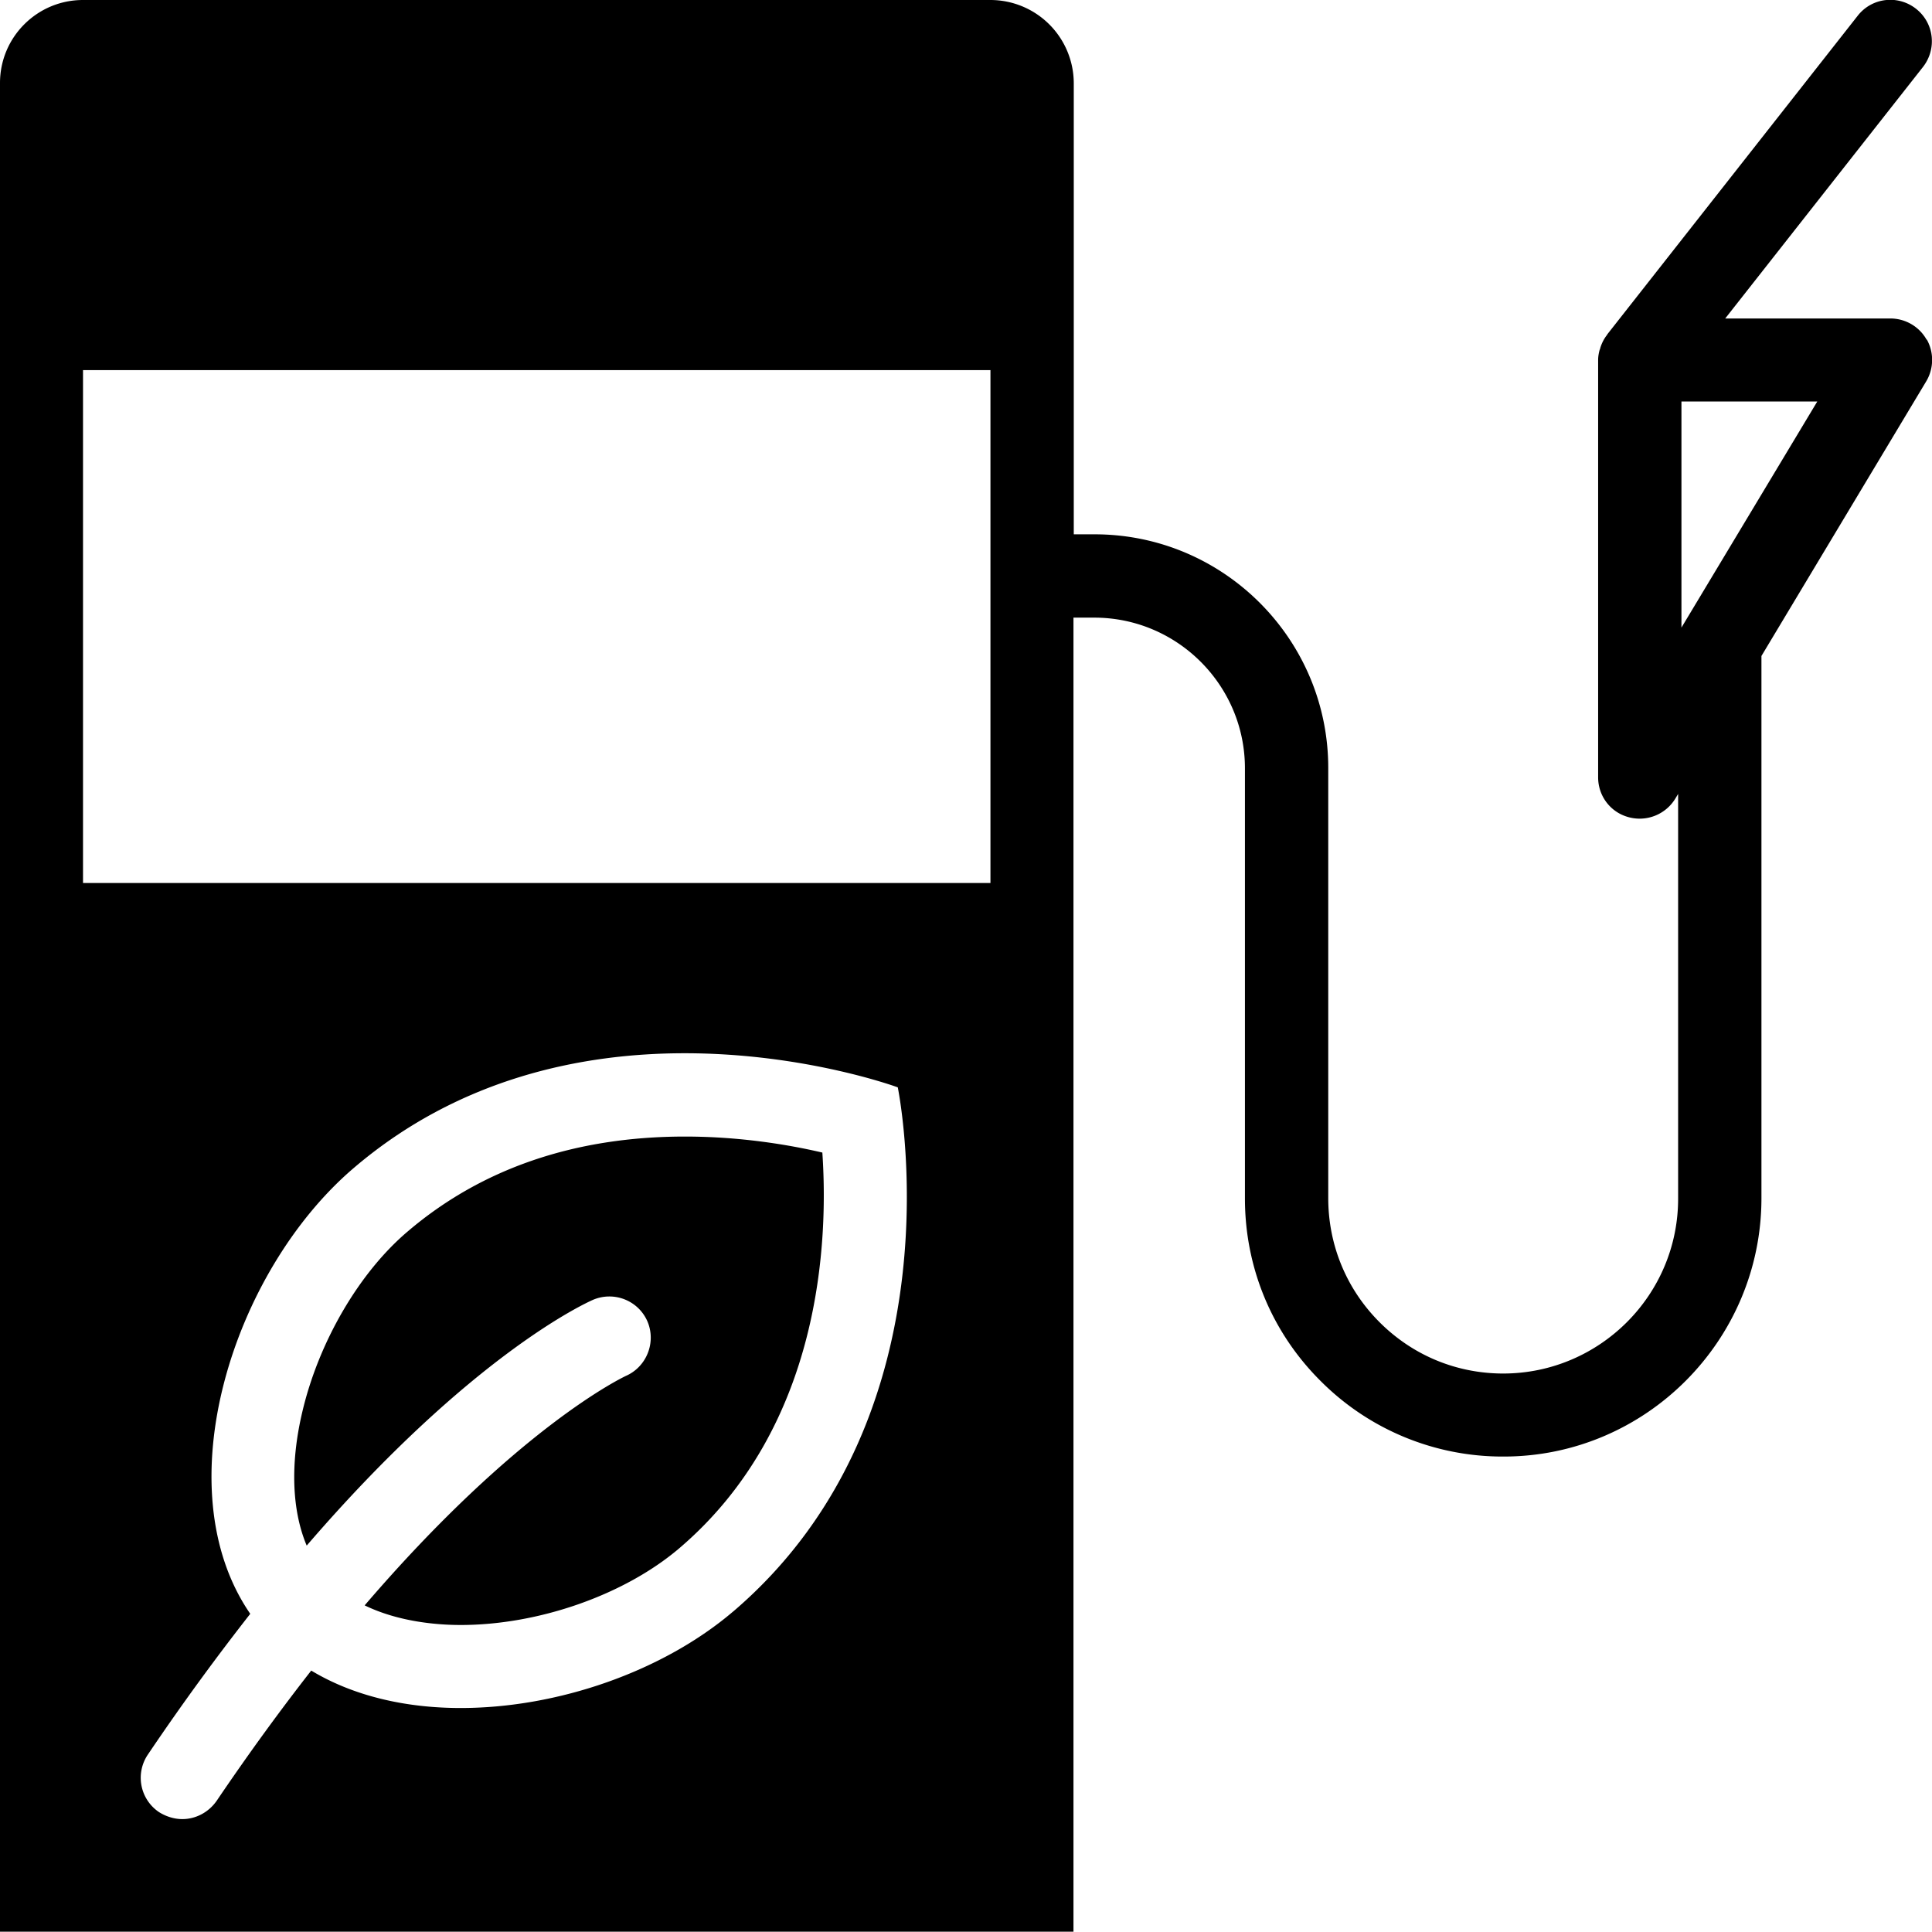 <svg viewBox="0 0 64 64" xmlns="http://www.w3.org/2000/svg">
  <path d="M63.82 11.25c-.24-.43-.7-.7-1.2-.7h-5.47l6.55-8.33c.47-.6.37-1.46-.23-1.93s-1.46-.37-1.93.23l-8.3 10.56s0 .02-.01.02c-.1.13-.17.27-.22.43 0 .02-.01.04-.02.06-.03.11-.05.22-.05.34v13.82c0 .62.41 1.16 1.01 1.32a1.384 1.384 0 0 0 1.55-.62l.09-.15v13.39c.01 3.2-2.59 5.8-5.78 5.81h-.01c-1.55 0-3-.6-4.1-1.7S44 41.24 44 39.69V25.44c0-4.27-3.47-7.74-7.74-7.74h-.69V2.75A2.763 2.763 0 0 0 32.81 0H2.75C1.23 0 0 1.23 0 2.75v61.24h35.56V20.46h.69c2.75 0 4.99 2.24 4.99 4.99V39.7c0 2.29.89 4.44 2.51 6.05a8.5 8.5 0 0 0 6.04 2.5h.02c4.71 0 8.54-3.85 8.54-8.56V21.73l5.46-9.1c.25-.42.26-.95.02-1.38ZM24.29 53.38c-2.32 1.98-5.8 3.2-9.03 3.2-1.81 0-3.54-.39-4.95-1.24-1 1.28-2.04 2.7-3.13 4.31-.27.39-.7.61-1.14.61-.26 0-.53-.08-.77-.23a1.37 1.37 0 0 1-.37-1.91c1.18-1.75 2.31-3.28 3.39-4.66-2.87-4.17-.58-11.35 3.43-14.77 3.5-2.99 7.58-3.8 10.96-3.8 4.01 0 7.06 1.13 7.06 1.13s2.23 10.81-5.46 17.37Zm8.52-24.13H2.75V12.26h30.06zm22.89-8.46V13.3h4.5zM27.24 38.16c.2 2.9 0 9.09-4.74 13.13-1.81 1.54-4.65 2.54-7.24 2.54-.8 0-2.07-.11-3.18-.65 5.08-5.92 8.57-7.56 8.65-7.6.69-.3 1.01-1.11.72-1.8-.3-.7-1.11-1.02-1.81-.72-.2.09-4.01 1.79-9.48 8.14-.49-1.16-.55-2.71-.15-4.41.54-2.32 1.88-4.63 3.5-6 2.44-2.08 5.53-3.14 9.18-3.14 1.83 0 3.44.27 4.55.53Z"/>
</svg>
